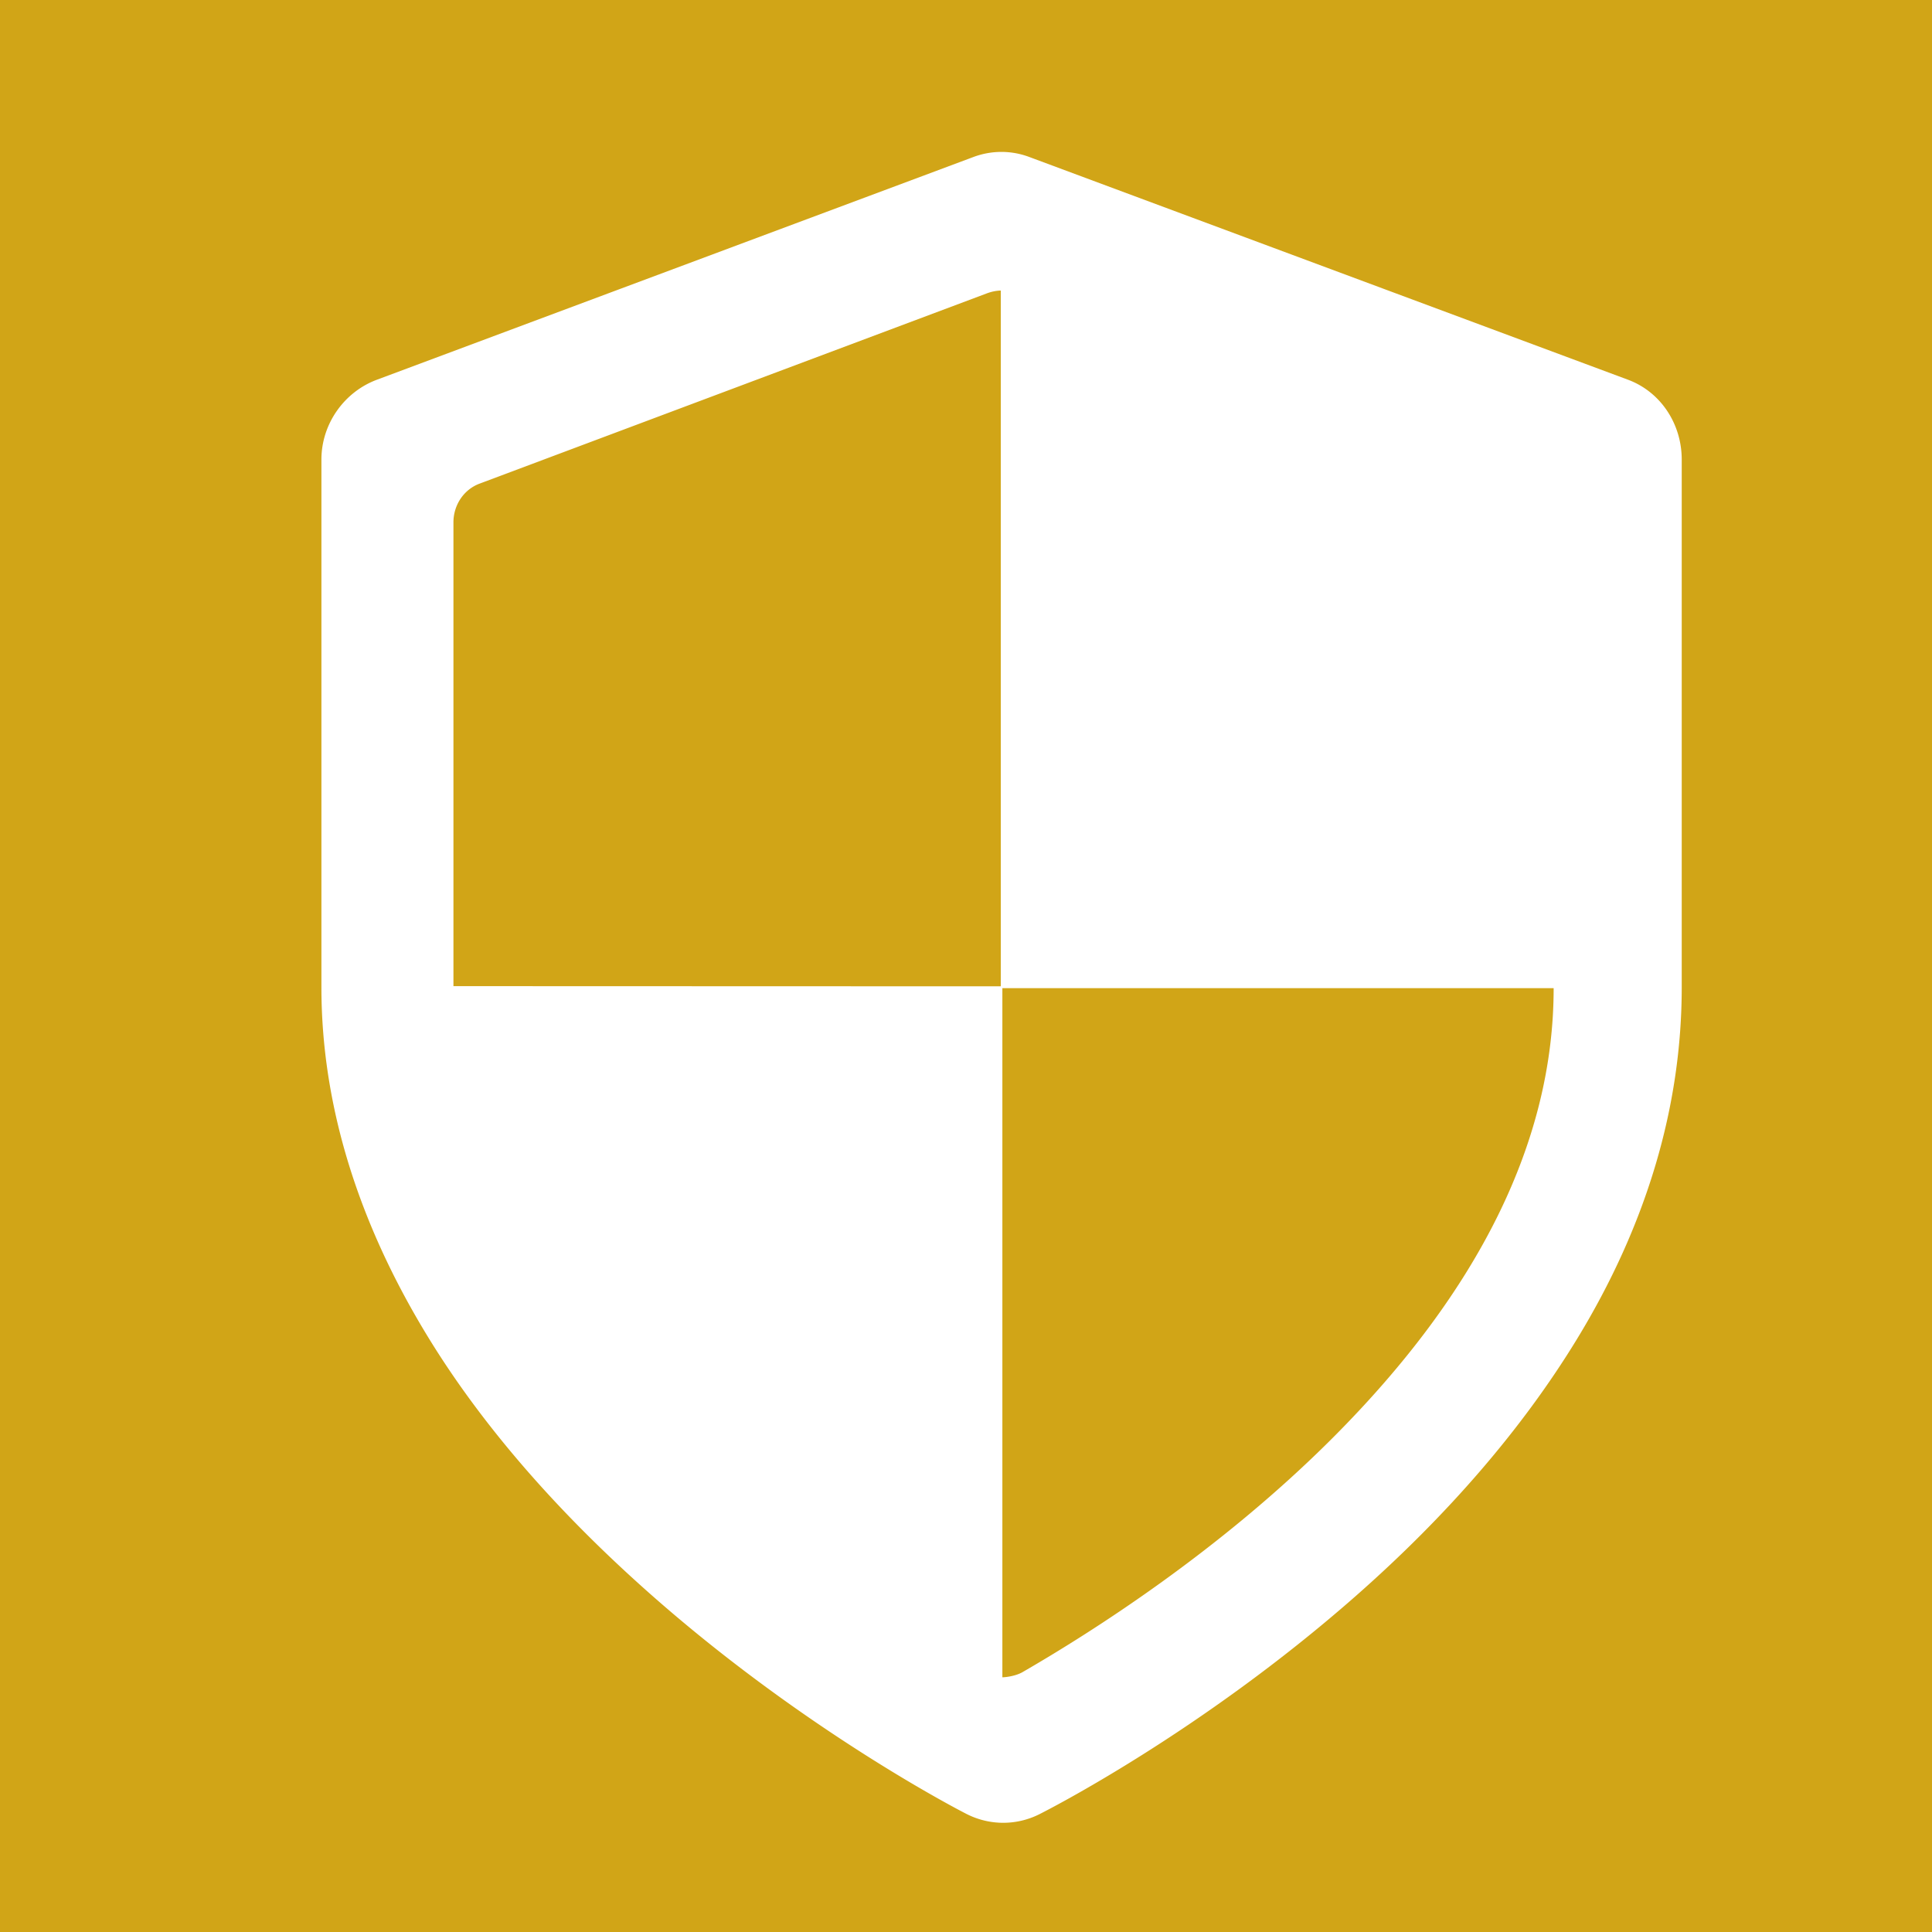 <?xml version="1.0" encoding="UTF-8" standalone="no"?>
<svg
   xmlns:dc="http://purl.org/dc/elements/1.1/"
   xmlns:cc="http://creativecommons.org/ns#"
   xmlns:rdf="http://www.w3.org/1999/02/22-rdf-syntax-ns#"
   xmlns:svg="http://www.w3.org/2000/svg"
   xmlns="http://www.w3.org/2000/svg"
   xmlns:sodipodi="http://sodipodi.sourceforge.net/DTD/sodipodi-0.dtd"
   xmlns:inkscape="http://www.inkscape.org/namespaces/inkscape"
   width="800px"
   height="800px"
   viewBox="0 0 1024 1024"
   fill="#ffffff"
   class="icon"
   version="1.1"
   stroke="#ffffff"
   id="svg7"
   sodipodi:docname="bezpieczenstwo.svg"
   inkscape:version="1.0.1 (3bc2e813f5, 2020-09-07)">
  <rect x="0" y="0" width="1024" height="1024" fill="#333333" stroke="none"/>
  <defs
     id="defs11" />
  <sodipodi:namedview
     pagecolor="#ffffff"
     bordercolor="#666666"
     borderopacity="1"
     objecttolerance="10"
     gridtolerance="10"
     guidetolerance="10"
     inkscape:pageopacity="0"
     inkscape:pageshadow="2"
     inkscape:window-width="1680"
     inkscape:window-height="987"
     id="namedview9"
     showgrid="false"
     inkscape:zoom="0.49529321"
     inkscape:cx="365.65762"
     inkscape:cy="548.14776"
     inkscape:window-x="1672"
     inkscape:window-y="-8"
     inkscape:window-maximized="1"
     inkscape:current-layer="svg7"
     inkscape:document-rotation="0" />
  <g
     id="SVGRepo_bgCarrier"
     stroke-width="0" />
  <g
     id="SVGRepo_tracerCarrier"
     stroke-linecap="round"
     stroke-linejoin="round" />
  <rect
     style="fill:#d1a517;fill-rule:evenodd;stroke:#003bdc;stroke-width:0;stroke-linecap:round;stroke-linejoin:round;paint-order:stroke markers fill;fill-opacity:1"
     id="rect15"
     width="1067.397"
     height="1060.509"
     x="-3.899"
     y="-5.302" />
  <g
     id="SVGRepo_iconCarrier"
     transform="matrix(0.838,0,0,0.864,101.801,80.95)">
    <path
       d="M 908.008,139.714 529.299,3.059 A 51.006,51.006 0 0 0 511.902,0 C 505.952,0 500.046,1.031 494.367,3.09 L 117.016,139.745 c -20.395,7.397 -34.705,26.775 -34.705,48.472 v 323.781 c 0,72.287 23.299,144.585 67.763,214.878 34.083,53.876 81.52,106.71 140.257,157.046 98.209,84.157 195.656,132.701 199.75,134.726 A 51.958,51.958 0 0 0 513.047,1024 c 7.717,0 15.486,-1.732 22.608,-5.197 4.094,-1.994 101.496,-49.782 199.798,-133.605 58.795,-50.132 105.521,-102.967 139.628,-157.032 44.447,-70.445 66.602,-143.172 66.602,-216.167 V 188.217 c 0.003,-21.732 -13.231,-41.133 -33.674,-48.503 z M 164.811,511.758 V 226.768 c 0,-10.849 6.648,-20.539 16.847,-24.238 L 502.418,85.838 c 2.86,-1.035 6.143,-1.798 9.58,-1.798 V 512.002 h 349.631 c 0.021,0 0.045,0.464 0.045,0.76 -0.069,93.256 -47.039,185.68 -139.587,275.67 -72.273,70.28 -154.385,120.436 -196.621,144.097 -3.915,2.197 -10.027,3.231 -13.465,3.231 V 511.868 Z"
       id="path4" />
  </g>
</svg>
